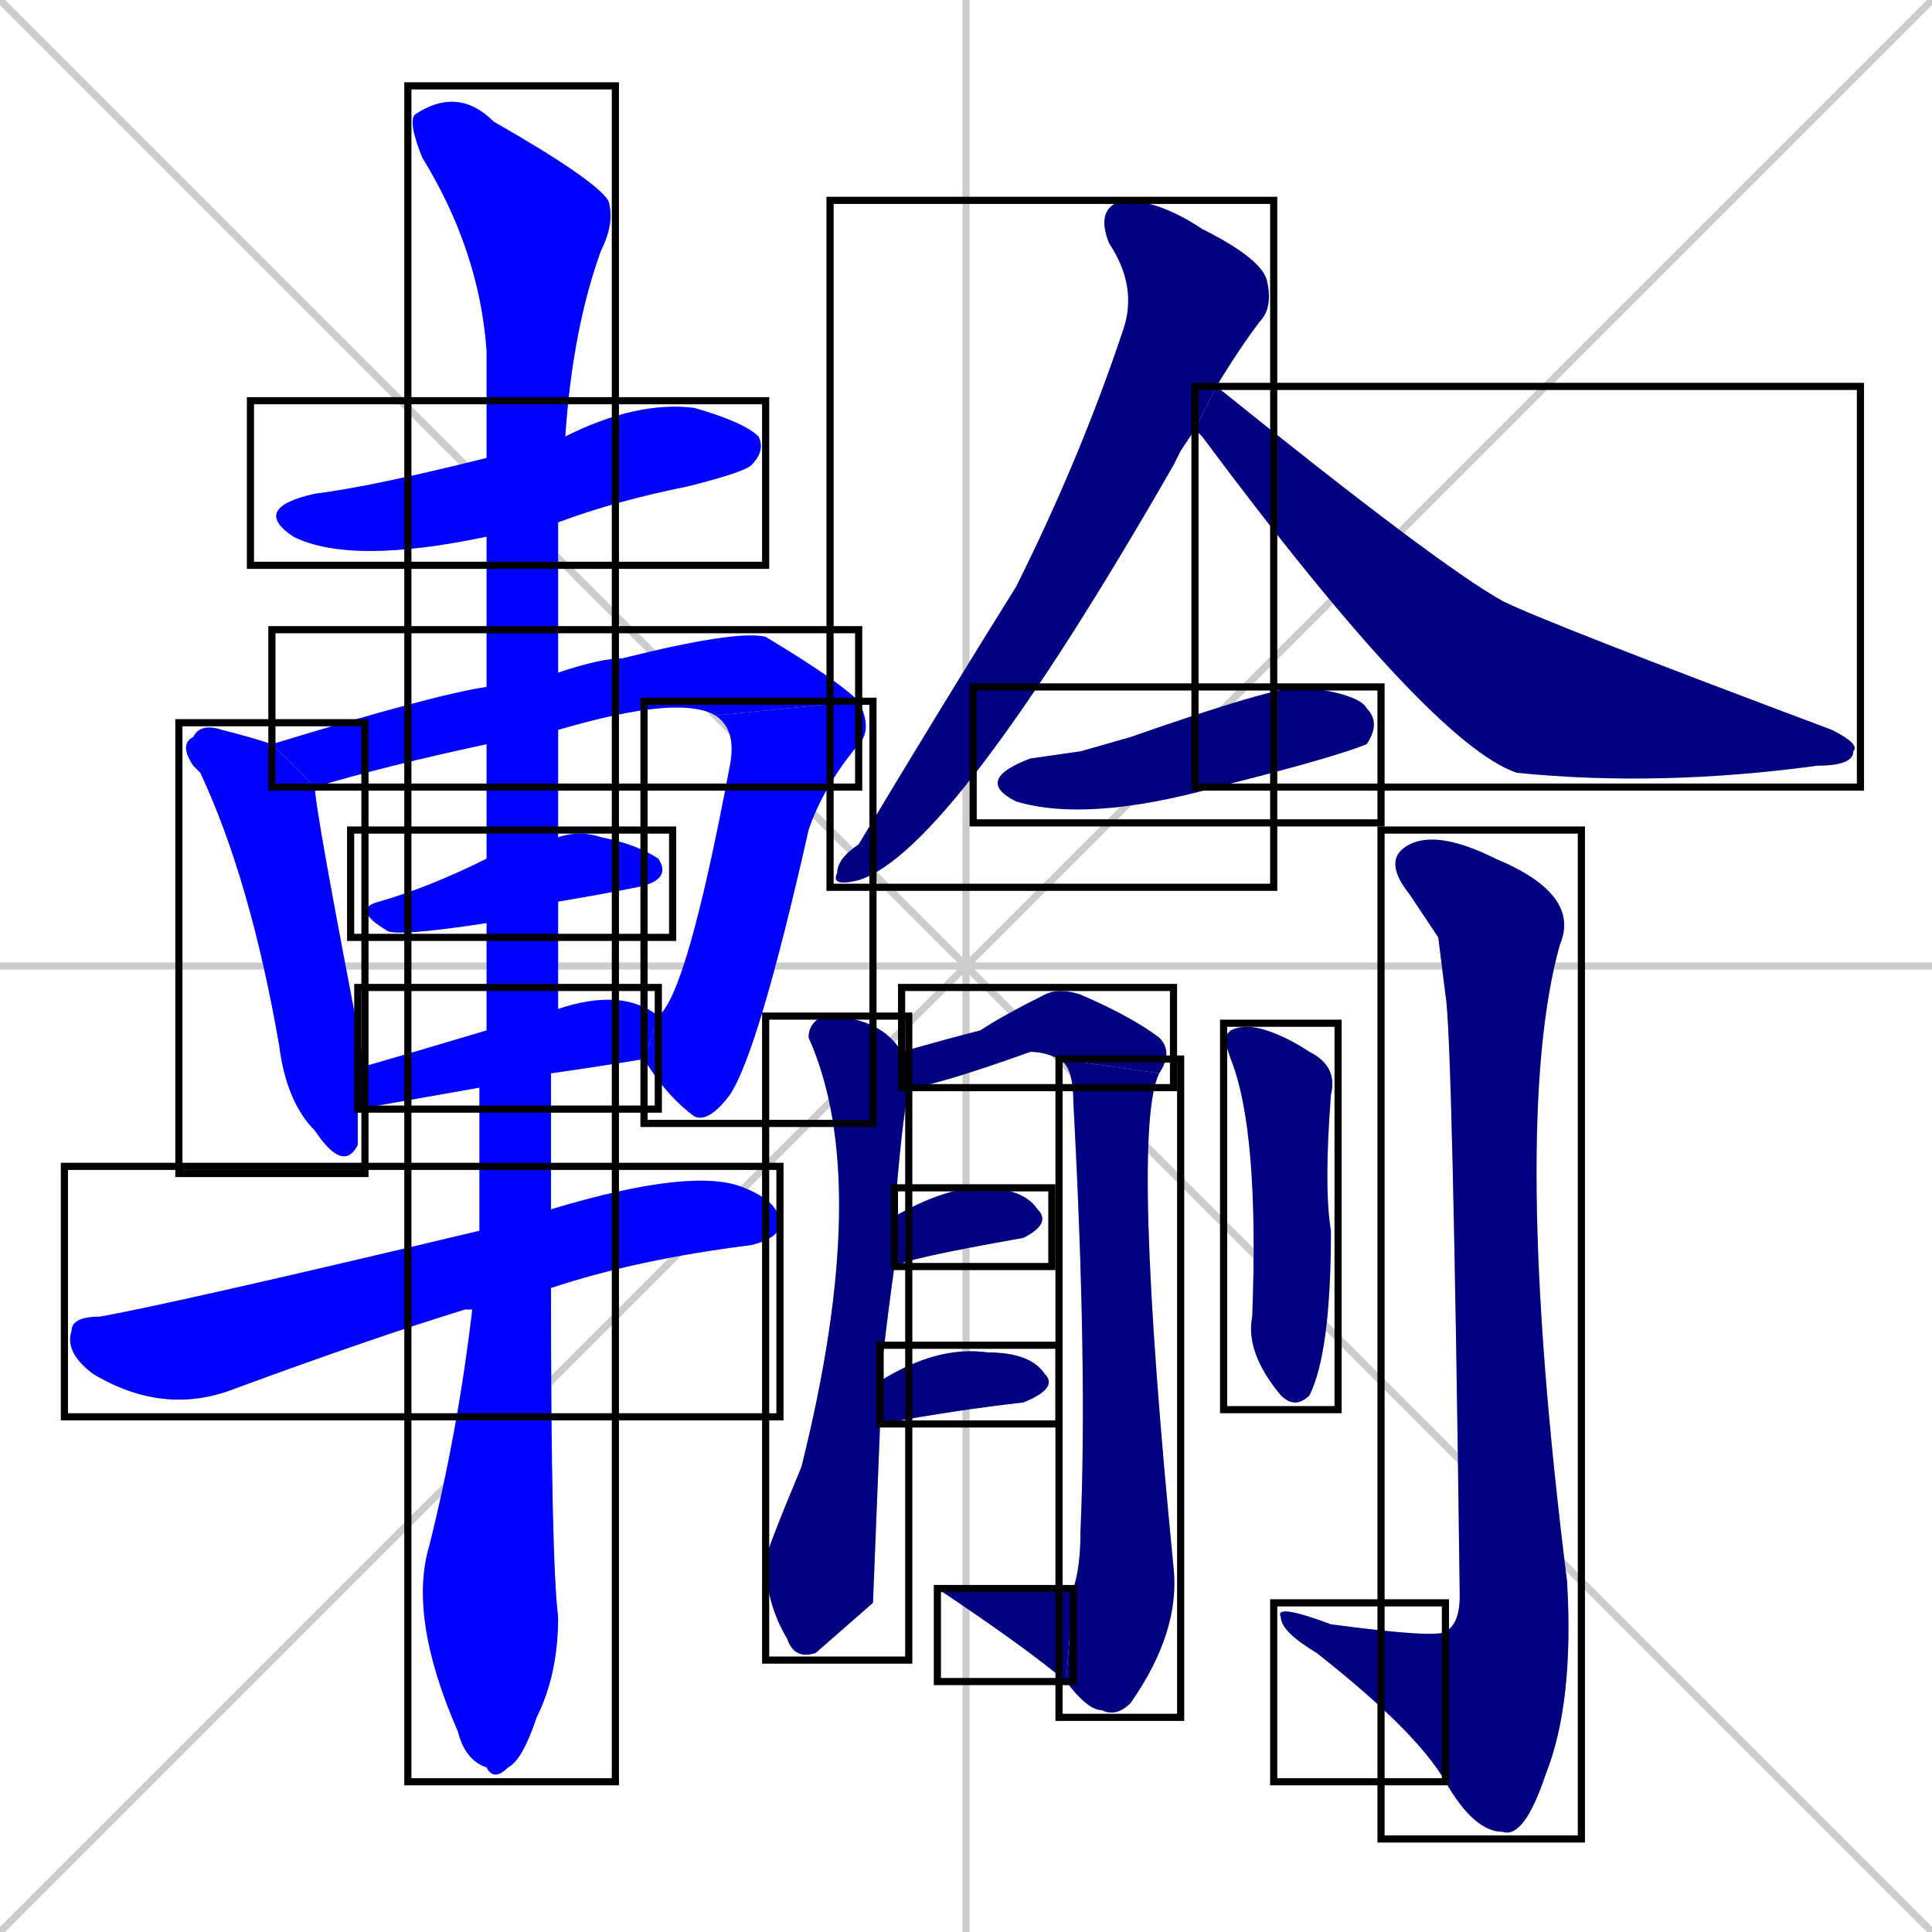 <svg xmlns="http://www.w3.org/2000/svg" xmlns:xlink="http://www.w3.org/1999/xlink" width="270" height="270"><defs><clipPath id="clip-mask-1"><use xlink:href="#rect-1" /></clipPath><clipPath id="clip-mask-2"><use xlink:href="#rect-2" /></clipPath><clipPath id="clip-mask-3"><use xlink:href="#rect-3" /></clipPath><clipPath id="clip-mask-4"><use xlink:href="#rect-4" /></clipPath><clipPath id="clip-mask-5"><use xlink:href="#rect-5" /></clipPath><clipPath id="clip-mask-6"><use xlink:href="#rect-6" /></clipPath><clipPath id="clip-mask-7"><use xlink:href="#rect-7" /></clipPath><clipPath id="clip-mask-8"><use xlink:href="#rect-8" /></clipPath><clipPath id="clip-mask-9"><use xlink:href="#rect-9" /></clipPath><clipPath id="clip-mask-10"><use xlink:href="#rect-10" /></clipPath><clipPath id="clip-mask-11"><use xlink:href="#rect-11" /></clipPath><clipPath id="clip-mask-12"><use xlink:href="#rect-12" /></clipPath><clipPath id="clip-mask-13"><use xlink:href="#rect-13" /></clipPath><clipPath id="clip-mask-14"><use xlink:href="#rect-14" /></clipPath><clipPath id="clip-mask-15"><use xlink:href="#rect-15" /></clipPath><clipPath id="clip-mask-16"><use xlink:href="#rect-16" /></clipPath><clipPath id="clip-mask-17"><use xlink:href="#rect-17" /></clipPath><clipPath id="clip-mask-18"><use xlink:href="#rect-18" /></clipPath><clipPath id="clip-mask-19"><use xlink:href="#rect-19" /></clipPath><clipPath id="clip-mask-20"><use xlink:href="#rect-20" /></clipPath></defs><path d="M 0 0 L 270 270 M 270 0 L 0 270 M 135 0 L 135 270 M 0 135 L 270 135" stroke="#CCCCCC" /><path d="M 68 75 Q 49 79 41 75 Q 35 71 44 69 Q 52 68 68 64 L 79 61 Q 89 56 97 57 Q 104 59 106 61 Q 107 63 105 65 Q 104 66 96 68 Q 86 70 78 73" fill="#CCCCCC"/><path d="M 50 155 Q 50 158 50 160 Q 48 164 44 158 Q 40 154 39 146 Q 35 123 28 108 Q 27 107 27 107 Q 25 104 27 103 Q 28 101 31 102 Q 35 103 38 104 L 44 110 Q 44 113 51 149" fill="#CCCCCC"/><path d="M 68 104 Q 54 107 44 110 L 38 104 Q 61 97 68 96 L 78 94 Q 84 92 87 92 Q 103 88 107 89 Q 117 95 120 98 L 100 100 Q 95 97 78 102" fill="#CCCCCC"/><path d="M 92 142 Q 96 139 102 107 Q 103 102 100 100 L 120 98 Q 122 102 120 104 Q 115 110 113 116 Q 106 147 102 153 Q 99 157 97 156 Q 93 153 90 148" fill="#CCCCCC"/><path d="M 68 129 Q 55 131 54 130 Q 49 127 53 126 Q 60 124 68 120 L 78 117 Q 81 116 84 117 Q 89 118 92 120 Q 94 123 89 124 Q 84 125 78 126" fill="#CCCCCC"/><path d="M 67 152 L 50 155 L 51 149 Q 58 147 68 144 L 78 141 Q 87 138 92 142 L 90 148 Q 84 149 77 150" fill="#CCCCCC"/><path d="M 65 183 L 65 183 Q 52 187 33 194 Q 23 198 13 192 Q 9 189 10 186 Q 10 184 14 184 Q 25 182 67 172 L 77 169 Q 97 163 104 166 Q 109 168 109 171 Q 109 173 105 174 Q 89 176 77 180 L 66 183" fill="#CCCCCC"/><path d="M 67 172 Q 67 162 67 152 L 68 144 Q 68 136 68 129 L 68 120 Q 68 112 68 104 L 68 96 Q 68 85 68 75 L 68 64 Q 68 56 68 49 Q 67 35 59 22 Q 57 17 58 16 Q 64 12 69 17 Q 83 25 85 28 Q 86 31 84 35 Q 80 46 79 61 L 78 73 Q 78 86 78 94 L 78 102 Q 78 110 78 117 L 78 126 Q 78 134 78 141 L 77 150 Q 77 160 77 169 L 77 180 Q 77 218 78 226 Q 78 234 75 240 Q 73 246 71 247 Q 69 249 68 247 Q 65 246 64 242 Q 57 226 60 216 Q 64 200 66 183" fill="#CCCCCC"/><path d="M 165 63 L 164 65 Q 133 119 120 123 Q 116 124 117 122 Q 117 120 120 118 Q 132 98 142 82 Q 151 64 157 46 Q 159 40 155 34 Q 153 29 157 28 Q 162 28 168 32 Q 176 36 177 39 Q 178 43 176 45 Q 173 49 170 54 L 167 60" fill="#CCCCCC"/><path d="M 170 54 Q 201 79 210 84 Q 216 87 256 102 Q 260 104 259 105 Q 259 107 254 107 Q 232 110 212 108 Q 200 104 168 61 Q 167 60 167 60" fill="#CCCCCC"/><path d="M 151 105 L 158 103 Q 178 96 182 96 Q 190 97 191 99 Q 193 101 191 104 Q 186 106 170 110 Q 152 115 142 112 Q 136 109 144 106" fill="#CCCCCC"/><path d="M 122 224 L 114 231 Q 111 232 110 229 Q 107 224 107 218 Q 107 217 112 205 Q 122 165 113 145 Q 113 143 115 142 Q 123 142 126 147 L 127 152 Q 126 157 125 170 L 125 177 Q 124 184 123 193 L 123 199" fill="#CCCCCC"/><path d="M 126 147 Q 133 145 137 144 Q 140 142 146 139 Q 148 138 151 139 Q 158 142 162 145 Q 164 147 162 150 L 148 148 Q 146 147 144 147 Q 130 152 127 152" fill="#CCCCCC"/><path d="M 162 150 Q 158 158 164 219 Q 165 228 158 238 Q 156 240 154 239 Q 152 239 149 235 L 150 222 Q 151 219 151 214 Q 152 191 150 154 Q 150 149 148 148" fill="#CCCCCC"/><path d="M 149 235 Q 143 230 131 222 Q 131 222 150 222" fill="#CCCCCC"/><path d="M 125 170 Q 132 166 137 166 Q 143 166 145 169 Q 147 171 143 173 Q 126 176 125 177" fill="#CCCCCC"/><path d="M 123 193 Q 131 188 138 189 Q 144 189 146 192 Q 148 194 143 196 Q 134 197 123 199" fill="#CCCCCC"/><path d="M 171 145 L 172 144 Q 174 143 177 144 Q 180 145 183 147 Q 187 149 186 153 Q 185 166 186 172 Q 186 189 183 195 Q 181 197 179 195 Q 174 189 175 184 Q 176 158 172 148" fill="#CCCCCC"/><path d="M 201 131 L 197 125 Q 193 120 197 118 Q 201 116 209 120 Q 221 125 218 132 Q 211 157 219 221 Q 220 238 216 248 Q 213 257 210 256 Q 206 256 202 249 L 202 228 Q 204 227 204 223 Q 203 144 202 139" fill="#CCCCCC"/><path d="M 202 249 Q 198 242 184 231 Q 179 228 179 226 Q 178 224 186 227 Q 201 229 202 228" fill="#CCCCCC"/><path d="M 68 75 Q 49 79 41 75 Q 35 71 44 69 Q 52 68 68 64 L 79 61 Q 89 56 97 57 Q 104 59 106 61 Q 107 63 105 65 Q 104 66 96 68 Q 86 70 78 73" fill="#0000ff" clip-path="url(#clip-mask-1)" /><path d="M 50 155 Q 50 158 50 160 Q 48 164 44 158 Q 40 154 39 146 Q 35 123 28 108 Q 27 107 27 107 Q 25 104 27 103 Q 28 101 31 102 Q 35 103 38 104 L 44 110 Q 44 113 51 149" fill="#0000ff" clip-path="url(#clip-mask-2)" /><path d="M 68 104 Q 54 107 44 110 L 38 104 Q 61 97 68 96 L 78 94 Q 84 92 87 92 Q 103 88 107 89 Q 117 95 120 98 L 100 100 Q 95 97 78 102" fill="#0000ff" clip-path="url(#clip-mask-3)" /><path d="M 92 142 Q 96 139 102 107 Q 103 102 100 100 L 120 98 Q 122 102 120 104 Q 115 110 113 116 Q 106 147 102 153 Q 99 157 97 156 Q 93 153 90 148" fill="#0000ff" clip-path="url(#clip-mask-4)" /><path d="M 68 129 Q 55 131 54 130 Q 49 127 53 126 Q 60 124 68 120 L 78 117 Q 81 116 84 117 Q 89 118 92 120 Q 94 123 89 124 Q 84 125 78 126" fill="#0000ff" clip-path="url(#clip-mask-5)" /><path d="M 67 152 L 50 155 L 51 149 Q 58 147 68 144 L 78 141 Q 87 138 92 142 L 90 148 Q 84 149 77 150" fill="#0000ff" clip-path="url(#clip-mask-6)" /><path d="M 65 183 L 65 183 Q 52 187 33 194 Q 23 198 13 192 Q 9 189 10 186 Q 10 184 14 184 Q 25 182 67 172 L 77 169 Q 97 163 104 166 Q 109 168 109 171 Q 109 173 105 174 Q 89 176 77 180 L 66 183" fill="#0000ff" clip-path="url(#clip-mask-7)" /><path d="M 67 172 Q 67 162 67 152 L 68 144 Q 68 136 68 129 L 68 120 Q 68 112 68 104 L 68 96 Q 68 85 68 75 L 68 64 Q 68 56 68 49 Q 67 35 59 22 Q 57 17 58 16 Q 64 12 69 17 Q 83 25 85 28 Q 86 31 84 35 Q 80 46 79 61 L 78 73 Q 78 86 78 94 L 78 102 Q 78 110 78 117 L 78 126 Q 78 134 78 141 L 77 150 Q 77 160 77 169 L 77 180 Q 77 218 78 226 Q 78 234 75 240 Q 73 246 71 247 Q 69 249 68 247 Q 65 246 64 242 Q 57 226 60 216 Q 64 200 66 183" fill="#0000ff" clip-path="url(#clip-mask-8)" /><path d="M 165 63 L 164 65 Q 133 119 120 123 Q 116 124 117 122 Q 117 120 120 118 Q 132 98 142 82 Q 151 64 157 46 Q 159 40 155 34 Q 153 29 157 28 Q 162 28 168 32 Q 176 36 177 39 Q 178 43 176 45 Q 173 49 170 54 L 167 60" fill="#000080" clip-path="url(#clip-mask-9)" /><path d="M 170 54 Q 201 79 210 84 Q 216 87 256 102 Q 260 104 259 105 Q 259 107 254 107 Q 232 110 212 108 Q 200 104 168 61 Q 167 60 167 60" fill="#000080" clip-path="url(#clip-mask-10)" /><path d="M 151 105 L 158 103 Q 178 96 182 96 Q 190 97 191 99 Q 193 101 191 104 Q 186 106 170 110 Q 152 115 142 112 Q 136 109 144 106" fill="#000080" clip-path="url(#clip-mask-11)" /><path d="M 122 224 L 114 231 Q 111 232 110 229 Q 107 224 107 218 Q 107 217 112 205 Q 122 165 113 145 Q 113 143 115 142 Q 123 142 126 147 L 127 152 Q 126 157 125 170 L 125 177 Q 124 184 123 193 L 123 199" fill="#000080" clip-path="url(#clip-mask-12)" /><path d="M 126 147 Q 133 145 137 144 Q 140 142 146 139 Q 148 138 151 139 Q 158 142 162 145 Q 164 147 162 150 L 148 148 Q 146 147 144 147 Q 130 152 127 152" fill="#000080" clip-path="url(#clip-mask-13)" /><path d="M 162 150 Q 158 158 164 219 Q 165 228 158 238 Q 156 240 154 239 Q 152 239 149 235 L 150 222 Q 151 219 151 214 Q 152 191 150 154 Q 150 149 148 148" fill="#000080" clip-path="url(#clip-mask-14)" /><path d="M 149 235 Q 143 230 131 222 Q 131 222 150 222" fill="#000080" clip-path="url(#clip-mask-15)" /><path d="M 125 170 Q 132 166 137 166 Q 143 166 145 169 Q 147 171 143 173 Q 126 176 125 177" fill="#000080" clip-path="url(#clip-mask-16)" /><path d="M 123 193 Q 131 188 138 189 Q 144 189 146 192 Q 148 194 143 196 Q 134 197 123 199" fill="#000080" clip-path="url(#clip-mask-17)" /><path d="M 171 145 L 172 144 Q 174 143 177 144 Q 180 145 183 147 Q 187 149 186 153 Q 185 166 186 172 Q 186 189 183 195 Q 181 197 179 195 Q 174 189 175 184 Q 176 158 172 148" fill="#000080" clip-path="url(#clip-mask-18)" /><path d="M 201 131 L 197 125 Q 193 120 197 118 Q 201 116 209 120 Q 221 125 218 132 Q 211 157 219 221 Q 220 238 216 248 Q 213 257 210 256 Q 206 256 202 249 L 202 228 Q 204 227 204 223 Q 203 144 202 139" fill="#000080" clip-path="url(#clip-mask-19)" /><path d="M 202 249 Q 198 242 184 231 Q 179 228 179 226 Q 178 224 186 227 Q 201 229 202 228" fill="#000080" clip-path="url(#clip-mask-20)" /><rect x="35" y="56" width="72" height="23" id="rect-1" fill="transparent" stroke="#000000"><animate attributeName="x" from="-37" to="35" dur="0.267" begin="0; animate20.end + 1s" id="animate1" fill="freeze"/></rect><rect x="25" y="101" width="26" height="63" id="rect-2" fill="transparent" stroke="#000000"><set attributeName="y" to="38" begin="0; animate20.end + 1s" /><animate attributeName="y" from="38" to="101" dur="0.233" begin="animate1.end + 0.5" id="animate2" fill="freeze"/></rect><rect x="38" y="88" width="82" height="22" id="rect-3" fill="transparent" stroke="#000000"><set attributeName="x" to="-44" begin="0; animate20.end + 1s" /><animate attributeName="x" from="-44" to="38" dur="0.304" begin="animate2.end + 0.5" id="animate3" fill="freeze"/></rect><rect x="90" y="98" width="32" height="59" id="rect-4" fill="transparent" stroke="#000000"><set attributeName="y" to="39" begin="0; animate20.end + 1s" /><animate attributeName="y" from="39" to="98" dur="0.219" begin="animate3.end" id="animate4" fill="freeze"/></rect><rect x="49" y="116" width="45" height="15" id="rect-5" fill="transparent" stroke="#000000"><set attributeName="x" to="4" begin="0; animate20.end + 1s" /><animate attributeName="x" from="4" to="49" dur="0.167" begin="animate4.end + 0.5" id="animate5" fill="freeze"/></rect><rect x="50" y="138" width="42" height="17" id="rect-6" fill="transparent" stroke="#000000"><set attributeName="x" to="8" begin="0; animate20.end + 1s" /><animate attributeName="x" from="8" to="50" dur="0.156" begin="animate5.end + 0.5" id="animate6" fill="freeze"/></rect><rect x="9" y="163" width="100" height="35" id="rect-7" fill="transparent" stroke="#000000"><set attributeName="x" to="-91" begin="0; animate20.end + 1s" /><animate attributeName="x" from="-91" to="9" dur="0.370" begin="animate6.end + 0.5" id="animate7" fill="freeze"/></rect><rect x="57" y="12" width="29" height="237" id="rect-8" fill="transparent" stroke="#000000"><set attributeName="y" to="-225" begin="0; animate20.end + 1s" /><animate attributeName="y" from="-225" to="12" dur="0.878" begin="animate7.end + 0.5" id="animate8" fill="freeze"/></rect><rect x="116" y="28" width="62" height="96" id="rect-9" fill="transparent" stroke="#000000"><set attributeName="y" to="-68" begin="0; animate20.end + 1s" /><animate attributeName="y" from="-68" to="28" dur="0.356" begin="animate8.end + 0.5" id="animate9" fill="freeze"/></rect><rect x="167" y="54" width="93" height="56" id="rect-10" fill="transparent" stroke="#000000"><set attributeName="x" to="74" begin="0; animate20.end + 1s" /><animate attributeName="x" from="74" to="167" dur="0.344" begin="animate9.end + 0.5" id="animate10" fill="freeze"/></rect><rect x="136" y="96" width="57" height="19" id="rect-11" fill="transparent" stroke="#000000"><set attributeName="x" to="79" begin="0; animate20.end + 1s" /><animate attributeName="x" from="79" to="136" dur="0.211" begin="animate10.end + 0.5" id="animate11" fill="freeze"/></rect><rect x="107" y="142" width="20" height="90" id="rect-12" fill="transparent" stroke="#000000"><set attributeName="y" to="52" begin="0; animate20.end + 1s" /><animate attributeName="y" from="52" to="142" dur="0.333" begin="animate11.end + 0.5" id="animate12" fill="freeze"/></rect><rect x="126" y="138" width="38" height="14" id="rect-13" fill="transparent" stroke="#000000"><set attributeName="x" to="88" begin="0; animate20.end + 1s" /><animate attributeName="x" from="88" to="126" dur="0.141" begin="animate12.end + 0.5" id="animate13" fill="freeze"/></rect><rect x="148" y="148" width="17" height="92" id="rect-14" fill="transparent" stroke="#000000"><set attributeName="y" to="56" begin="0; animate20.end + 1s" /><animate attributeName="y" from="56" to="148" dur="0.341" begin="animate13.end" id="animate14" fill="freeze"/></rect><rect x="131" y="222" width="19" height="13" id="rect-15" fill="transparent" stroke="#000000"><set attributeName="x" to="150" begin="0; animate20.end + 1s" /><animate attributeName="x" from="150" to="131" dur="0.070" begin="animate14.end" id="animate15" fill="freeze"/></rect><rect x="125" y="166" width="22" height="11" id="rect-16" fill="transparent" stroke="#000000"><set attributeName="x" to="103" begin="0; animate20.end + 1s" /><animate attributeName="x" from="103" to="125" dur="0.081" begin="animate15.end + 0.5" id="animate16" fill="freeze"/></rect><rect x="123" y="188" width="25" height="11" id="rect-17" fill="transparent" stroke="#000000"><set attributeName="x" to="98" begin="0; animate20.end + 1s" /><animate attributeName="x" from="98" to="123" dur="0.093" begin="animate16.end + 0.5" id="animate17" fill="freeze"/></rect><rect x="171" y="143" width="16" height="54" id="rect-18" fill="transparent" stroke="#000000"><set attributeName="y" to="89" begin="0; animate20.end + 1s" /><animate attributeName="y" from="89" to="143" dur="0.200" begin="animate17.end + 0.5" id="animate18" fill="freeze"/></rect><rect x="193" y="116" width="28" height="141" id="rect-19" fill="transparent" stroke="#000000"><set attributeName="y" to="-25" begin="0; animate20.end + 1s" /><animate attributeName="y" from="-25" to="116" dur="0.522" begin="animate18.end + 0.5" id="animate19" fill="freeze"/></rect><rect x="178" y="224" width="24" height="25" id="rect-20" fill="transparent" stroke="#000000"><set attributeName="x" to="202" begin="0; animate20.end + 1s" /><animate attributeName="x" from="202" to="178" dur="0.089" begin="animate19.end" id="animate20" fill="freeze"/></rect></svg>